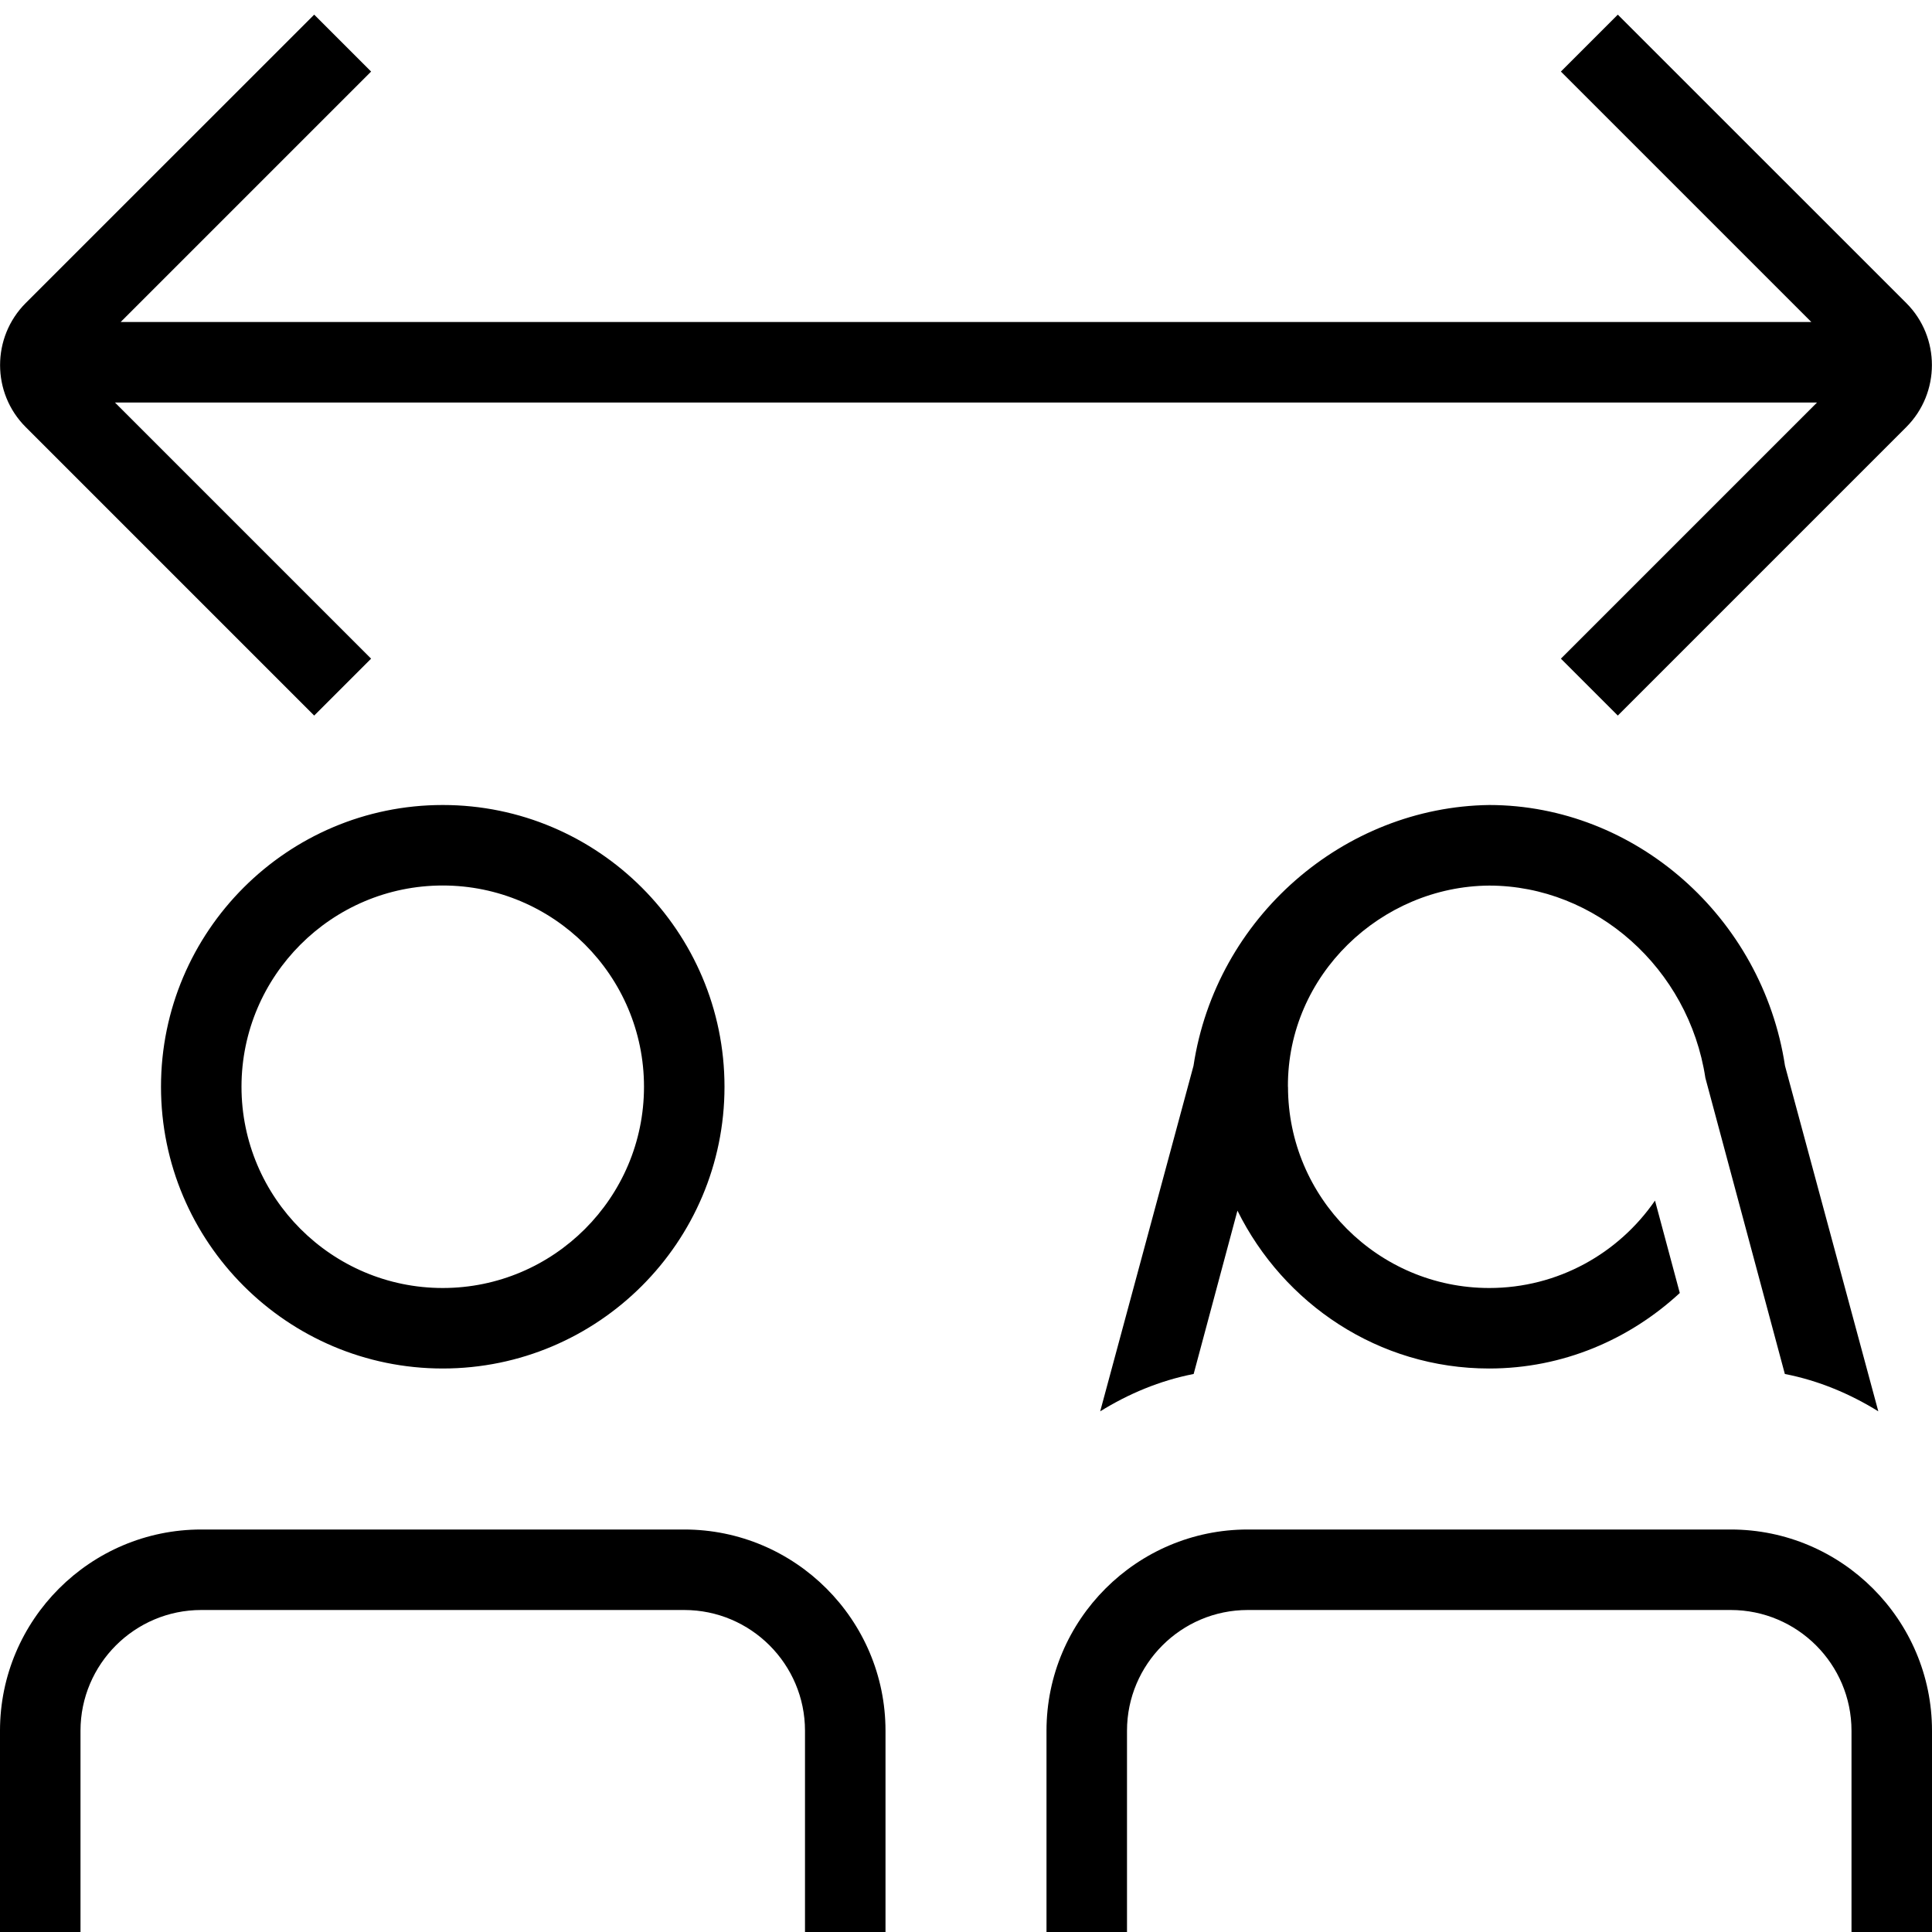 <svg id="Layer_1" viewBox="0 0 24 24" xmlns="http://www.w3.org/2000/svg" data-name="Layer 1"><path d="m2 13.5c0 1.93 1.57 3.5 3.5 3.5s3.5-1.57 3.5-3.5-1.57-3.5-3.5-3.5-3.5 1.57-3.5 3.5zm6 0c0 1.378-1.122 2.5-2.5 2.5s-2.5-1.122-2.5-2.5 1.122-2.5 2.5-2.5 2.5 1.122 2.5 2.5zm-7.681-8.195c-.424-.424-.424-1.115 0-1.54l3.584-3.583.707.707-3.111 3.111h21.002l-3.111-3.111.707-.707 3.584 3.583c.424.424.424 1.115 0 1.54l-3.584 3.584-.707-.707 3.182-3.182h-21.144l3.182 3.182-.707.707zm10.681 16.195v2.5h-1v-2.5c0-.827-.673-1.5-1.5-1.5h-6c-.827 0-1.5.673-1.5 1.5v2.5h-1v-2.5c0-1.378 1.122-2.5 2.5-2.5h6c1.378 0 2.5 1.122 2.5 2.5zm13 0v2.5h-1v-2.5c0-.827-.673-1.5-1.5-1.5h-6c-.827 0-1.5.673-1.5 1.5v2.5h-1v-2.5c0-1.378 1.122-2.5 2.5-2.5h6c1.378 0 2.5 1.122 2.5 2.5zm-8-8c0 1.378 1.122 2.5 2.5 2.5.854 0 1.608-.431 2.059-1.086l.308 1.148c-.624.577-1.452.938-2.367.938 0 0-.001 0-.002 0-1.374 0-2.554-.805-3.126-1.961l-.544 2.029c-.42.082-.809.246-1.161.464l1.159-4.292c.279-1.846 1.87-3.216 3.674-3.24 1.814.002 3.393 1.394 3.674 3.24l1.159 4.292c-.352-.218-.741-.382-1.161-.464l-.987-3.677c-.207-1.361-1.362-2.389-2.686-2.39-1.339.009-2.508 1.108-2.5 2.5z"/></svg>